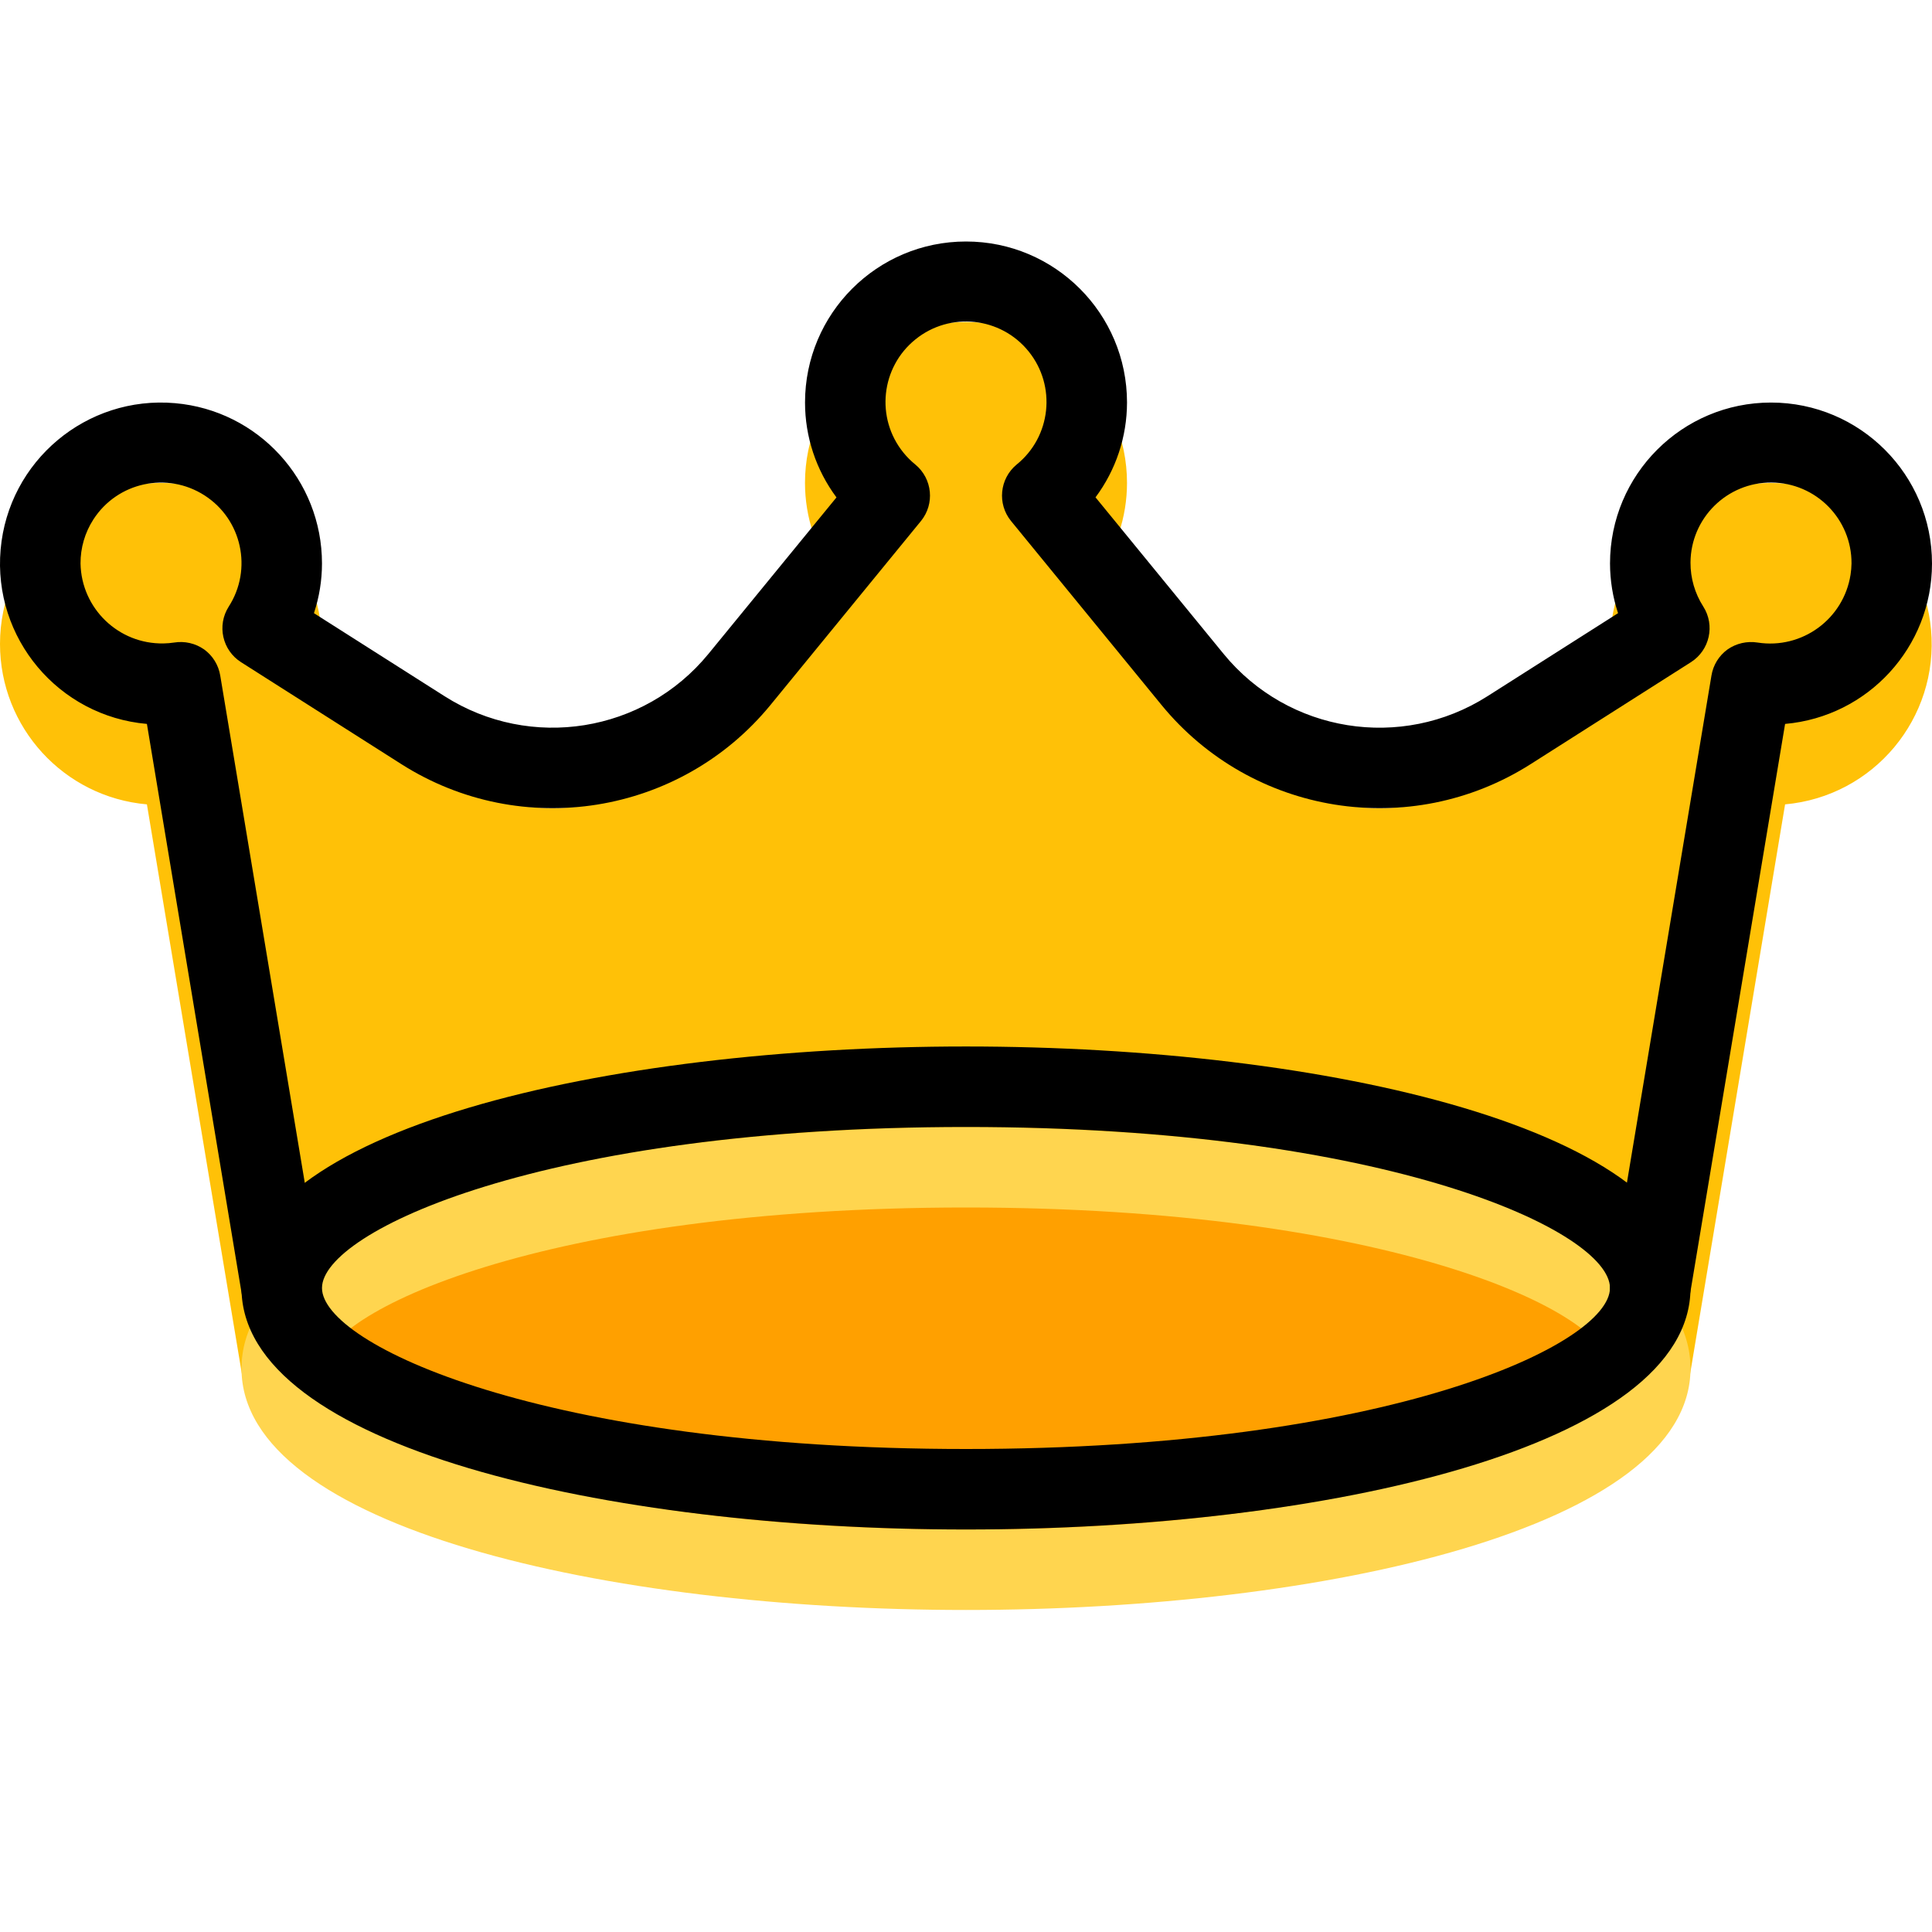 <svg width="50" height="50" viewBox="0 0 50 50" fill="none" xmlns="http://www.w3.org/2000/svg">
<g clip-path="url(#clip0)">
<path d="M45.833 12.5C43.532 12.5 41.667 14.366 41.667 16.667C41.667 17.104 41.738 17.537 41.875 17.952L38.496 20.1C36.271 21.518 33.337 21.048 31.667 19.006L28.354 14.954C28.881 14.245 29.166 13.384 29.167 12.5C29.167 10.199 27.301 8.333 25 8.333C22.699 8.333 20.833 10.199 20.833 12.5C20.834 13.384 21.119 14.245 21.646 14.954L18.333 19.006C16.663 21.047 13.731 21.516 11.506 20.1L8.125 17.952C8.262 17.537 8.333 17.103 8.333 16.667C8.334 14.366 6.469 12.5 4.167 12.499C1.866 12.499 0 14.364 6.93186e-08 16.665C-0 18.825 1.65 20.628 3.802 20.817L6.265 35.587C6.348 36.09 6.782 36.458 7.292 36.458H42.708C43.217 36.458 43.652 36.09 43.735 35.587L46.198 20.817C48.49 20.611 50.181 18.586 49.975 16.294C49.783 14.149 47.987 12.504 45.833 12.5Z" fill="#FFC107"/>
<path d="M25 40.625C34.78 40.625 42.708 38.293 42.708 35.417C42.708 32.54 34.78 30.208 25 30.208C15.22 30.208 7.292 32.54 7.292 35.417C7.292 38.293 15.22 40.625 25 40.625Z" fill="#FFA000"/>
<path d="M25 41.666C15.681 41.666 6.25 39.521 6.25 35.417C6.25 31.312 15.681 29.167 25 29.167C34.319 29.167 43.75 31.312 43.75 35.417C43.75 39.521 34.319 41.666 25 41.666ZM25 31.25C14.058 31.25 8.333 33.958 8.333 35.417C8.333 36.875 14.058 39.583 25 39.583C35.941 39.583 41.666 36.875 41.666 35.417C41.666 33.958 35.941 31.25 25 31.25Z" fill="#FFD54F"/>
<path d="M25 39.583C15.681 39.583 6.25 37.437 6.25 33.333C6.25 29.229 15.681 27.083 25 27.083C34.319 27.083 43.75 29.229 43.75 33.333C43.75 37.437 34.319 39.583 25 39.583ZM25 29.166C14.058 29.166 8.333 31.875 8.333 33.333C8.333 34.791 14.058 37.5 25 37.5C35.941 37.5 41.666 34.791 41.666 33.333C41.666 31.875 35.941 29.166 25 29.166Z" fill="black"/>
<path d="M42.708 34.375C42.651 34.375 42.593 34.37 42.535 34.36C41.968 34.266 41.585 33.73 41.679 33.162L44.292 17.485C44.336 17.213 44.485 16.97 44.708 16.808C44.934 16.65 45.213 16.586 45.485 16.629C46.635 16.809 47.712 16.023 47.892 14.873C47.907 14.777 47.915 14.681 47.917 14.583C47.924 13.433 46.996 12.495 45.846 12.488C44.695 12.481 43.757 13.408 43.75 14.558C43.748 14.962 43.863 15.358 44.081 15.698C44.39 16.183 44.247 16.826 43.763 17.136L39.614 19.775C36.499 21.757 32.394 21.098 30.056 18.24L26.165 13.483C25.805 13.04 25.869 12.39 26.308 12.025C27.204 11.303 27.344 9.991 26.621 9.095C25.899 8.2 24.587 8.06 23.692 8.783C22.796 9.505 22.656 10.817 23.379 11.712C23.472 11.827 23.577 11.932 23.692 12.025C24.131 12.39 24.195 13.04 23.835 13.483L19.944 18.24C17.606 21.098 13.501 21.757 10.386 19.775L6.238 17.137C5.753 16.828 5.61 16.185 5.919 15.7C6.541 14.732 6.262 13.443 5.294 12.821C4.326 12.198 3.037 12.478 2.415 13.446C2.197 13.785 2.082 14.18 2.084 14.583C2.106 15.749 3.07 16.675 4.235 16.652C4.326 16.65 4.417 16.643 4.507 16.629C4.779 16.585 5.058 16.649 5.284 16.808C5.507 16.97 5.656 17.214 5.7 17.485L8.313 33.162C8.39 33.733 7.991 34.257 7.42 34.334C6.875 34.408 6.365 34.045 6.259 33.504L3.802 18.735C1.51 18.534 -0.185 16.512 0.016 14.22C0.218 11.928 2.239 10.233 4.531 10.434C6.683 10.623 8.333 12.424 8.333 14.583C8.333 15.02 8.262 15.454 8.125 15.869L11.504 18.017C13.729 19.434 16.663 18.964 18.334 16.923L21.648 12.873C21.119 12.163 20.834 11.302 20.834 10.417C20.834 8.116 22.699 6.25 25 6.25C27.301 6.25 29.167 8.116 29.167 10.417C29.166 11.301 28.881 12.162 28.352 12.871L31.667 16.923C33.337 18.964 36.269 19.434 38.494 18.019L41.875 15.869C41.738 15.454 41.668 15.02 41.667 14.583C41.668 12.282 43.534 10.417 45.835 10.418C48.136 10.419 50.001 12.285 50 14.586C49.999 16.745 48.349 18.546 46.198 18.735L43.736 33.504C43.652 34.006 43.218 34.374 42.708 34.375Z" fill="black"/>
</g>
<defs>
<clipPath id="clip0">
<rect width="50" height="50" fill="white"/>
</clipPath>
</defs>
</svg>

